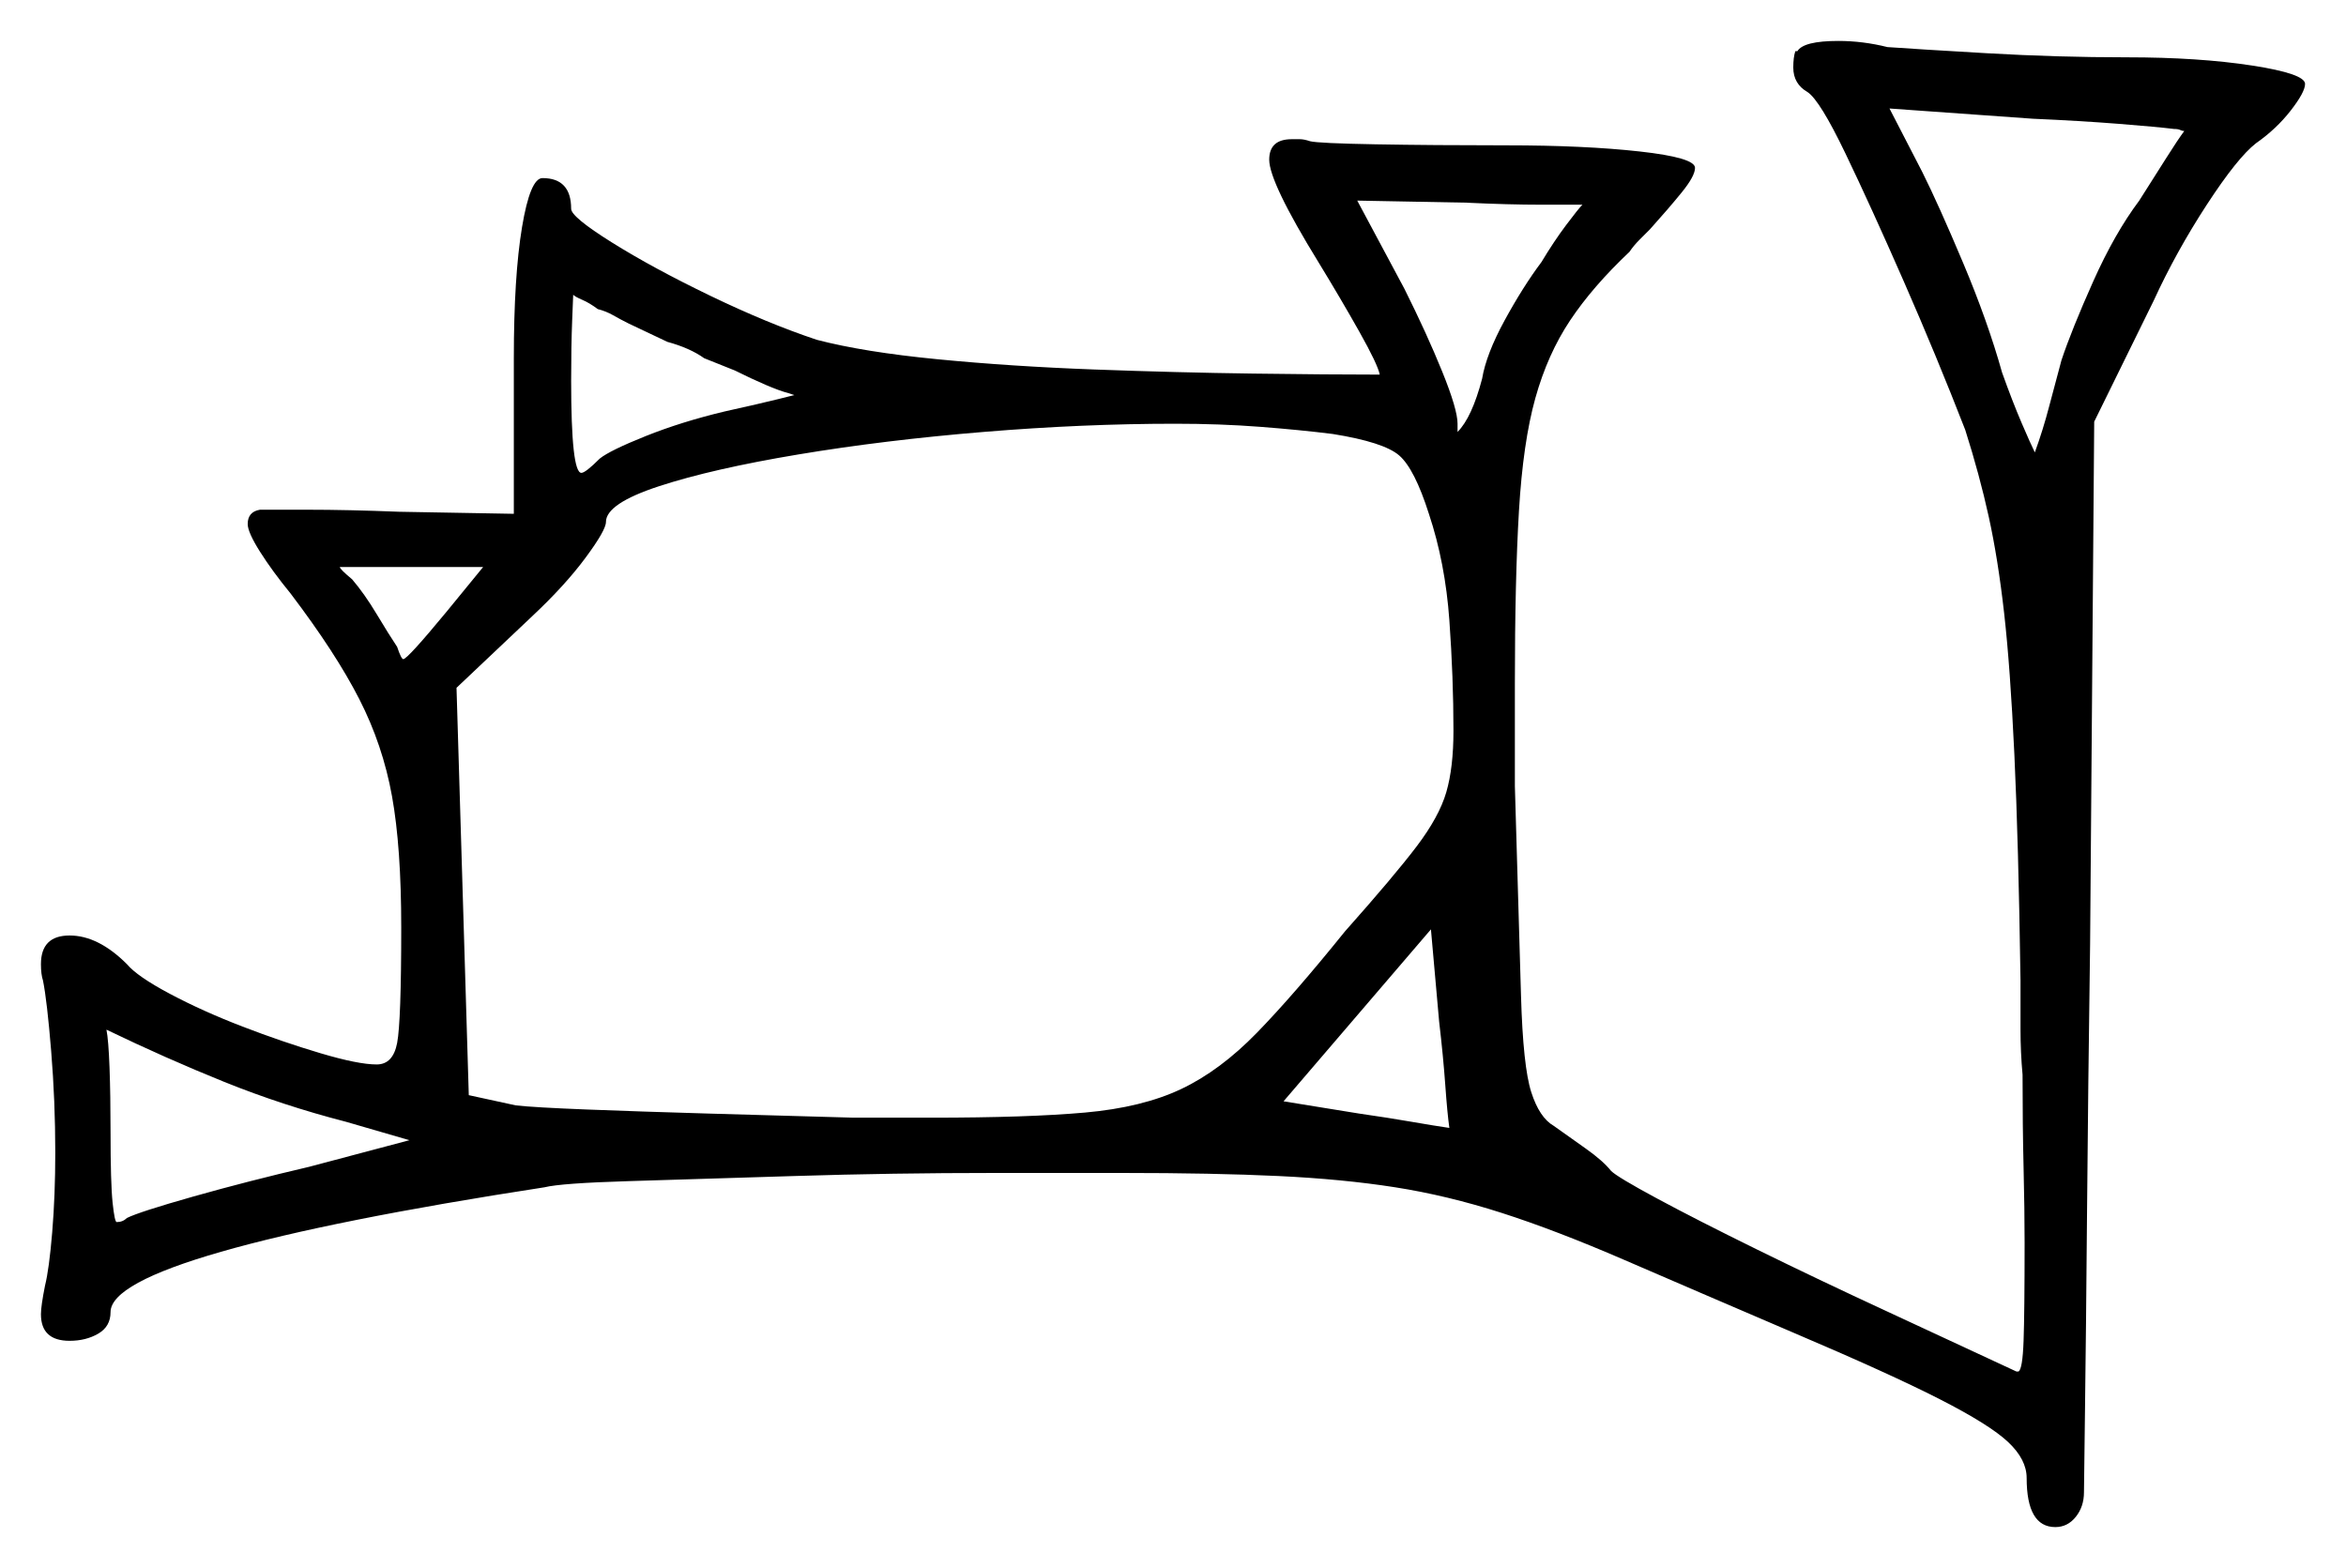 <svg xmlns="http://www.w3.org/2000/svg" width="573.0" height="383.0" viewBox="0 0 573.0 383.0"><path d="M84.5 274.0Q69.0 270.0 54.75 264.25Q40.5 258.5 26.0 251.5Q26.5 254.0 26.75 260.75Q27.0 267.5 27.0 276.5Q27.0 289.0 27.5 293.75Q28.0 298.5 28.5 298.5Q30.0 298.5 31.0 297.5Q34.0 296.0 47.25 292.25Q60.5 288.5 75.5 285.0L100.0 278.5ZM354.0 275.5Q353.5 272.0 353.0 265.0Q352.5 258.0 351.5 249.5L349.5 227.0L313.5 269.0L332.0 272.0Q339.0 273.0 344.75 274.0Q350.5 275.0 354.0 275.5ZM109.0 149.5 118.0 138.5H83.0Q83.0 139.0 86.0 141.5Q89.0 145.0 92.0 150.0Q95.0 155.0 97.0 158.0Q98.0 161.0 98.5 161.0Q99.5 161.0 109.0 149.5ZM163.0 83.5 153.5 79.0Q151.5 78.0 149.75 77.0Q148.0 76.0 146.0 75.5Q144.0 74.0 142.25 73.25Q140.5 72.5 140.0 72.0Q140.0 72.0 139.75 78.25Q139.5 84.5 139.5 93.0Q139.5 115.5 142.0 115.5Q143.0 115.5 146.5 112.0Q149.0 110.0 157.75 106.5Q166.5 103.0 177.0 100.5Q186.0 98.5 190.0 97.5Q194.0 96.5 194.0 96.5L192.5 96.0Q190.5 95.5 187.0 94.0Q183.5 92.5 179.5 90.5L172.0 87.5Q168.5 85.0 163.0 83.5ZM325.5 106.0Q317.5 105.0 307.75 104.25Q298.0 103.5 287.0 103.5Q264.5 103.5 240.25 105.5Q216.0 107.5 195.0 111.0Q174.0 114.5 161.0 118.75Q148.0 123.0 148.0 127.5Q148.0 129.5 143.0 136.25Q138.0 143.0 130.0 150.5L111.5 168.0L114.5 267.5L126.0 270.0Q130.5 270.5 143.25 271.0Q156.0 271.5 173.25 272.0Q190.5 272.5 208.5 273.0H227.5Q251.0 273.0 265.0 271.75Q279.0 270.5 288.5 266.0Q298.0 261.5 307.0 252.25Q316.0 243.0 328.5 227.5Q340.5 214.0 346.0 206.75Q351.5 199.5 353.25 193.5Q355.0 187.5 355.0 178.5Q355.0 165.5 354.0 151.5Q353.0 137.5 349.0 125.5Q345.5 114.5 341.75 111.25Q338.0 108.0 325.5 106.0ZM386.5 50.0Q384.5 50.0 376.5 50.0Q368.5 50.0 358.0 49.5L331.5 49.0L343.0 70.5Q348.5 81.5 352.25 90.75Q356.0 100.0 356.0 103.5V105.5Q359.5 102.0 362.0 92.5Q363.0 86.5 367.5 78.25Q372.0 70.0 376.5 64.0Q378.0 61.5 379.5 59.25Q381.0 57.0 382.5 55.0Q384.0 53.0 385.0 51.75Q386.0 50.5 386.5 50.0ZM533.5 32.0Q533.0 32.0 532.5 31.75Q532.0 31.5 531.0 31.5Q527.0 31.0 517.5 30.25Q508.0 29.5 496.5 29.0L461.5 26.5L469.5 42.0Q473.5 50.0 479.5 64.25Q485.5 78.5 489.0 91.0Q491.5 98.0 493.75 103.25Q496.0 108.5 497.0 110.5Q499.0 105.0 500.5 99.25Q502.0 93.5 503.5 88.0Q506.0 80.5 511.25 68.75Q516.5 57.0 522.5 49.0Q526.0 43.5 529.0 38.75Q532.0 34.0 533.5 32.0ZM438.5 12.5H439.0Q440.5 10.0 449.0 10.0Q455.0 10.0 461.0 11.5Q468.0 12.0 485.25 13.0Q502.5 14.0 519.5 14.0Q537.0 14.0 550.0 16.0Q563.0 18.0 563.0 20.5Q563.0 22.5 559.5 27.0Q556.0 31.5 551.0 35.0Q546.5 38.5 539.0 50.0Q531.5 61.5 526.0 73.5L511.5 103.0L510.5 230.5Q510.0 266.0 509.75 296.0Q509.5 326.0 509.25 344.5Q509.0 363.0 509.0 364.5Q509.0 368.0 507.0 370.5Q505.0 373.0 502.0 373.0Q495.0 373.0 495.0 361.0Q495.0 356.5 490.5 352.25Q486.0 348.0 473.75 341.75Q461.5 335.5 438.0 325.5Q413.5 315.0 396.75 307.75Q380.0 300.5 366.75 296.25Q353.5 292.0 340.75 290.0Q328.0 288.0 312.25 287.25Q296.5 286.5 274.0 286.5H243.0Q218.0 286.5 194.0 287.25Q170.0 288.0 153.5 288.5Q137.0 289.0 133.0 290.0Q81.0 298.0 54.0 305.75Q27.0 313.5 27.0 320.5Q27.0 324.0 24.0 325.75Q21.0 327.5 17.0 327.5Q10.0 327.5 10.0 321.0Q10.0 319.0 11.0 314.0Q12.0 310.0 12.75 301.0Q13.5 292.0 13.5 281.5Q13.5 269.0 12.5 256.75Q11.5 244.5 10.5 239.5Q10.0 238.0 10.0 235.5Q10.0 228.5 17.0 228.5Q24.0 228.5 31.0 235.5Q33.5 238.5 41.5 242.75Q49.5 247.0 59.25 250.75Q69.0 254.5 78.25 257.25Q87.5 260.0 92.0 260.0Q96.0 260.0 97.0 254.75Q98.0 249.5 98.0 226.5Q98.0 207.0 95.75 194.5Q93.5 182.0 87.75 170.75Q82.0 159.5 71.0 145.0Q66.5 139.5 63.5 134.75Q60.5 130.0 60.5 128.0Q60.5 125.0 63.5 124.5Q65.0 124.5 75.0 124.5Q85.0 124.5 97.5 125.0L125.5 125.5V87.5Q125.5 67.5 127.5 55.5Q129.5 43.5 132.5 43.5Q139.5 43.5 139.5 51.0Q139.5 53.0 149.5 59.25Q159.5 65.5 173.5 72.25Q187.5 79.0 199.5 83.0Q211.0 86.0 229.0 87.75Q247.0 89.5 267.25 90.25Q287.5 91.0 306.0 91.25Q324.5 91.5 337.0 91.5Q336.5 89.0 332.0 81.0Q327.5 73.0 322.0 64.0Q310.0 44.5 310.0 39.0Q310.0 34.0 315.5 34.0Q316.5 34.0 317.5 34.0Q318.5 34.0 320.0 34.5Q322.0 35.0 336.0 35.25Q350.0 35.5 368.0 35.5Q387.0 35.5 400.5 37.0Q414.0 38.5 414.0 41.0Q414.0 43.0 410.75 47.0Q407.5 51.0 403.0 56.0Q402.0 57.0 400.5 58.5Q399.0 60.0 398.0 61.5Q389.0 70.0 383.5 78.25Q378.0 86.5 375.0 97.25Q372.0 108.0 371.0 124.75Q370.0 141.5 370.0 167.0V192.0Q371.0 226.0 371.5 243.25Q372.0 260.5 374.0 266.75Q376.0 273.0 379.5 275.0Q383.0 277.5 387.25 280.5Q391.5 283.5 393.5 286.0Q395.0 287.5 404.75 292.75Q414.5 298.0 429.25 305.25Q444.0 312.5 460.75 320.25Q477.5 328.0 492.5 335.0H493.0Q494.0 334.5 494.25 327.5Q494.5 320.5 494.5 303.5Q494.5 295.5 494.25 285.25Q494.0 275.0 494.0 262.5Q493.5 257.0 493.5 251.5Q493.5 246.0 493.5 239.5Q493.0 205.5 492.0 184.25Q491.0 163.0 489.5 149.75Q488.0 136.5 485.75 126.25Q483.5 116.0 480.0 105.0Q473.0 87.0 465.0 68.75Q457.0 50.5 450.75 37.5Q444.5 24.5 441.5 22.5Q438.0 20.5 438.0 16.5Q438.0 14.0 438.5 12.5Z" fill="black" /></svg>